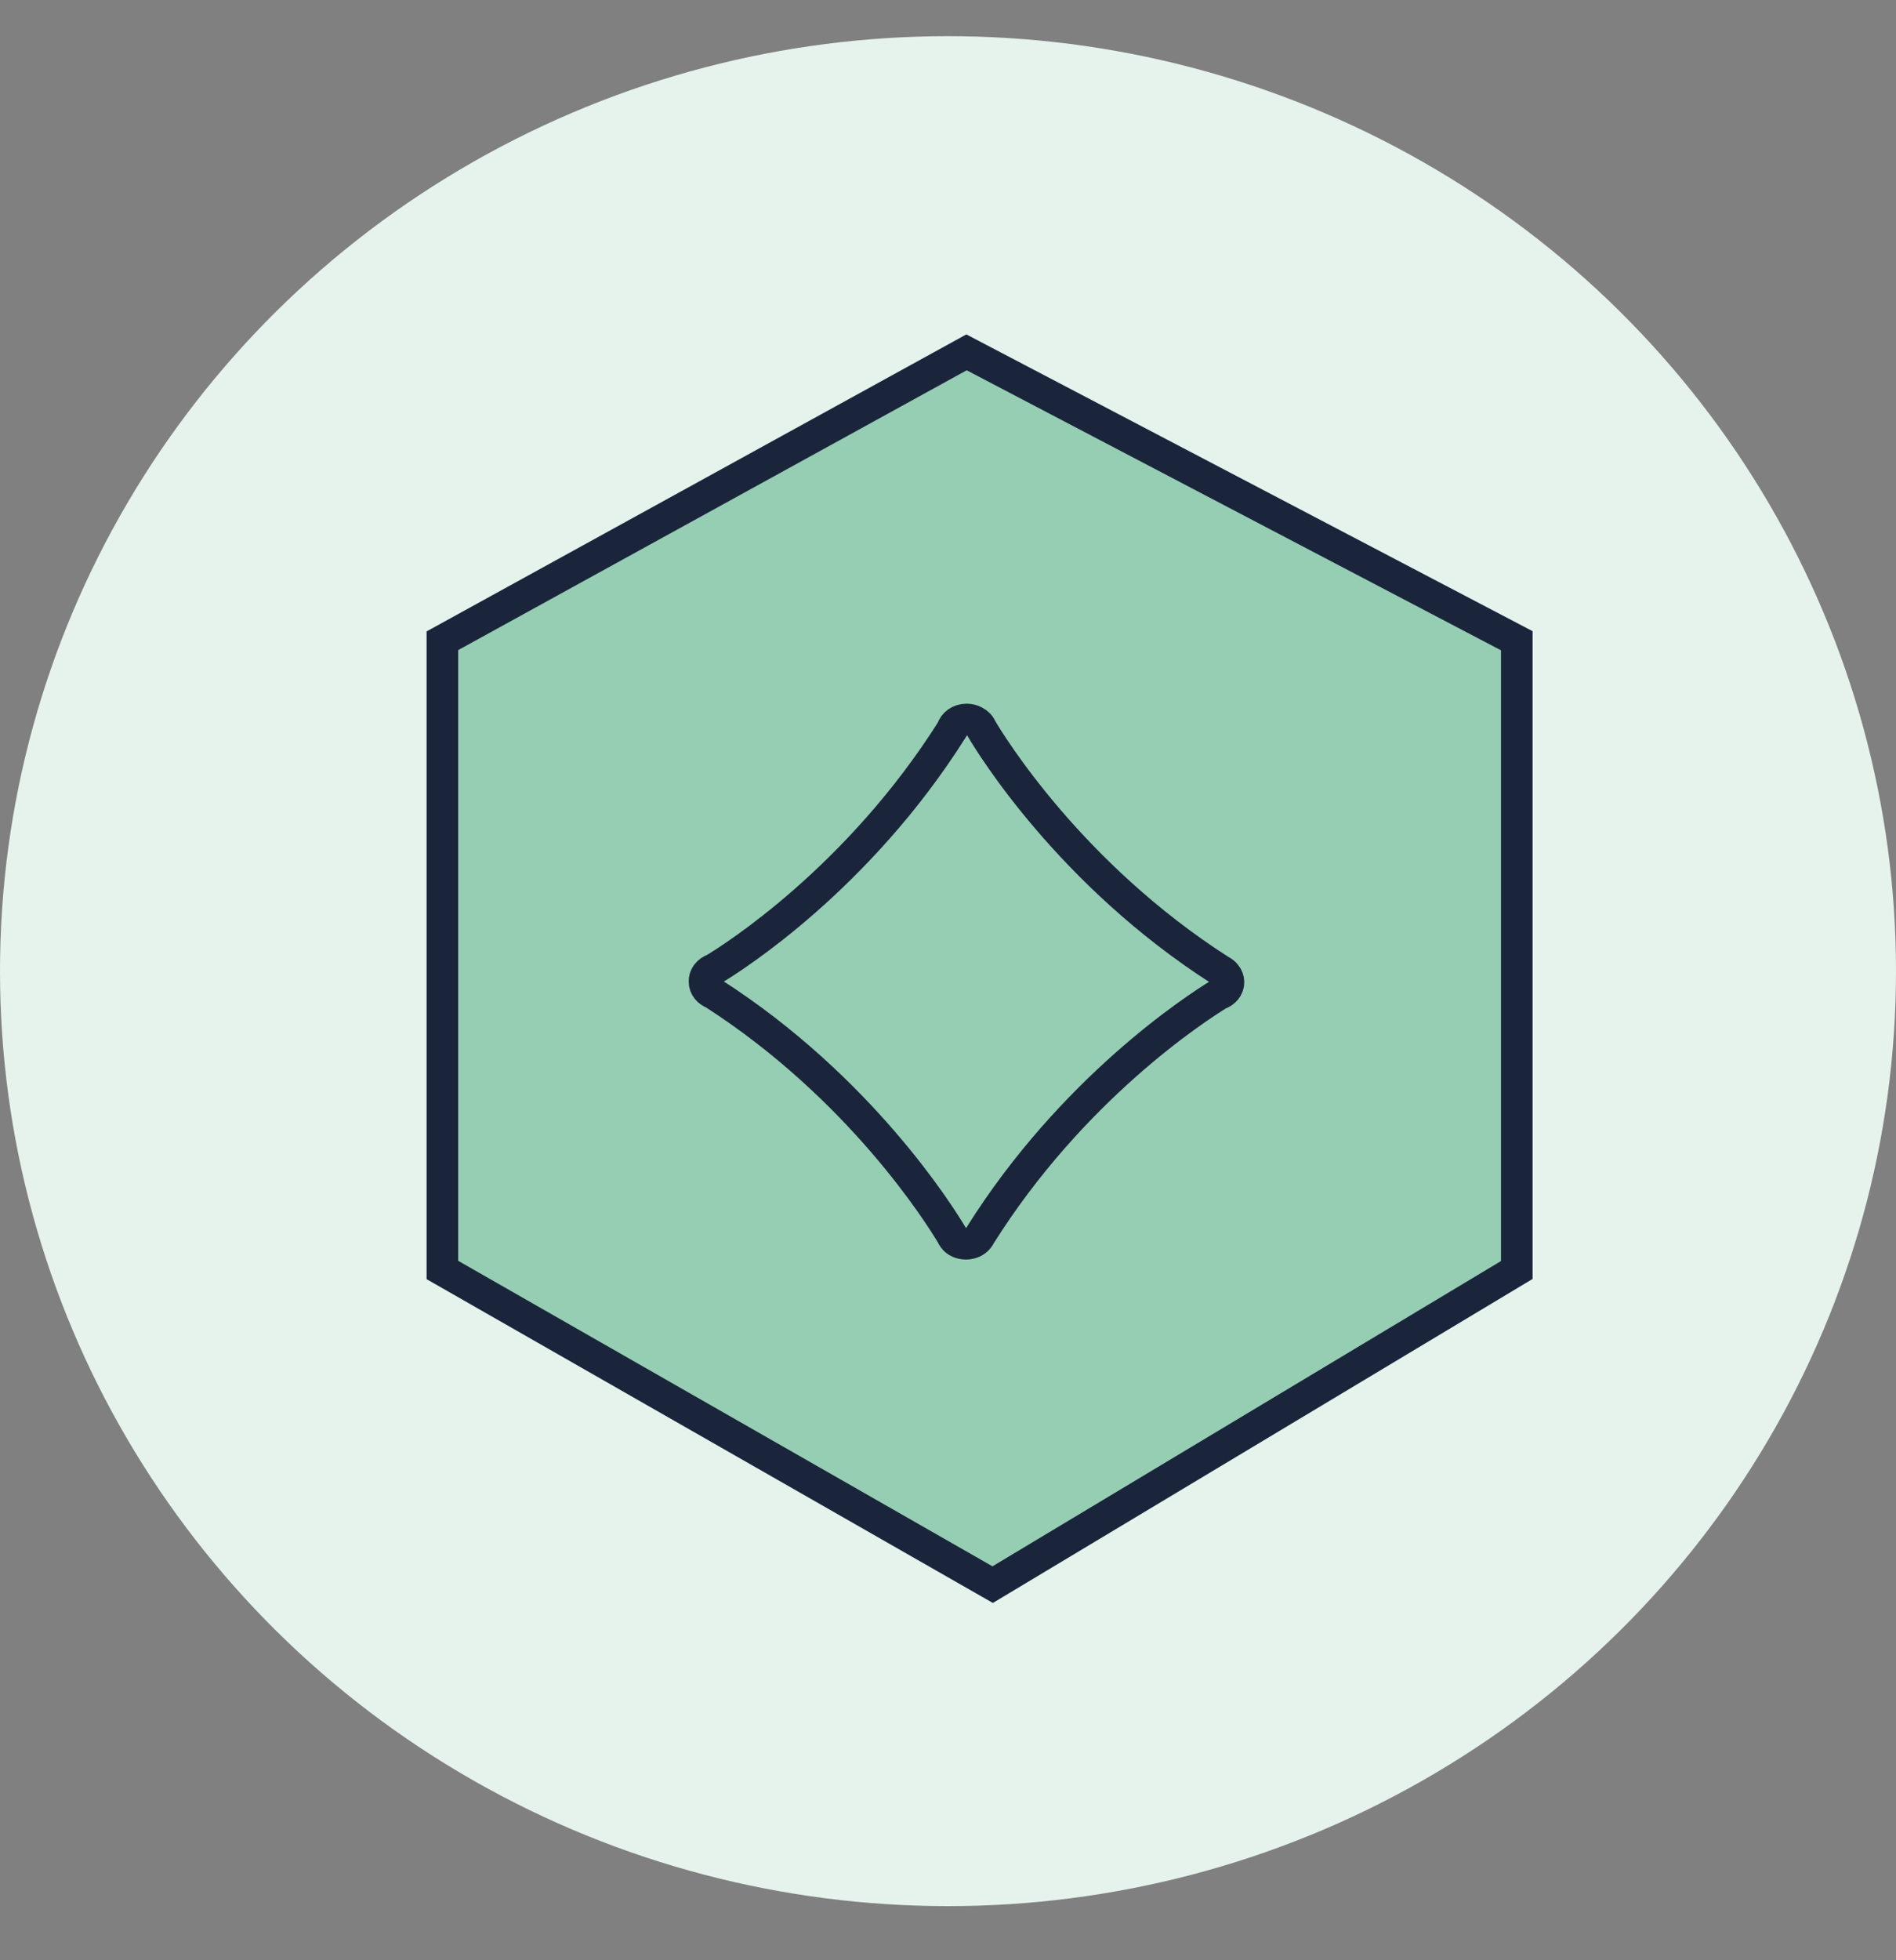 <svg width="30" height="31" viewBox="0 0 30 31" fill="none" xmlns="http://www.w3.org/2000/svg">
<rect x="0" y="0" width="30" height="31" fill="#808080" stroke="none"/>
<ellipse cx="15" cy="15.358" rx="15" ry="14.786" fill="#E6F3ED"/>
<path d="M7 20.084V10.133L15.293 5.572L24 10.133V20.084L15.707 25.06L7 20.084Z" fill="#96CEB4" stroke="#1A253C" stroke-width="0.5"/>
<path d="M19.396 15.415C19.423 15.448 19.439 15.489 19.439 15.533C19.439 15.62 19.375 15.695 19.285 15.724C18.921 15.947 16.969 17.211 15.507 19.538C15.479 19.6 15.418 19.649 15.342 19.664C15.322 19.668 15.303 19.67 15.283 19.67C15.203 19.67 15.128 19.638 15.086 19.577C15.075 19.563 15.067 19.548 15.06 19.531C14.87 19.213 13.614 17.205 11.29 15.712C11.205 15.681 11.146 15.609 11.146 15.525V15.52C11.145 15.482 11.157 15.443 11.181 15.409C11.209 15.37 11.251 15.341 11.299 15.325C11.601 15.143 13.575 13.895 15.065 11.536C15.088 11.445 15.182 11.377 15.295 11.377C15.341 11.377 15.384 11.389 15.421 11.408C15.471 11.433 15.509 11.473 15.528 11.521C15.673 11.767 16.929 13.825 19.312 15.349C19.346 15.365 19.375 15.387 19.396 15.415Z" stroke="#1A253C" stroke-width="0.498"/>
</svg>
